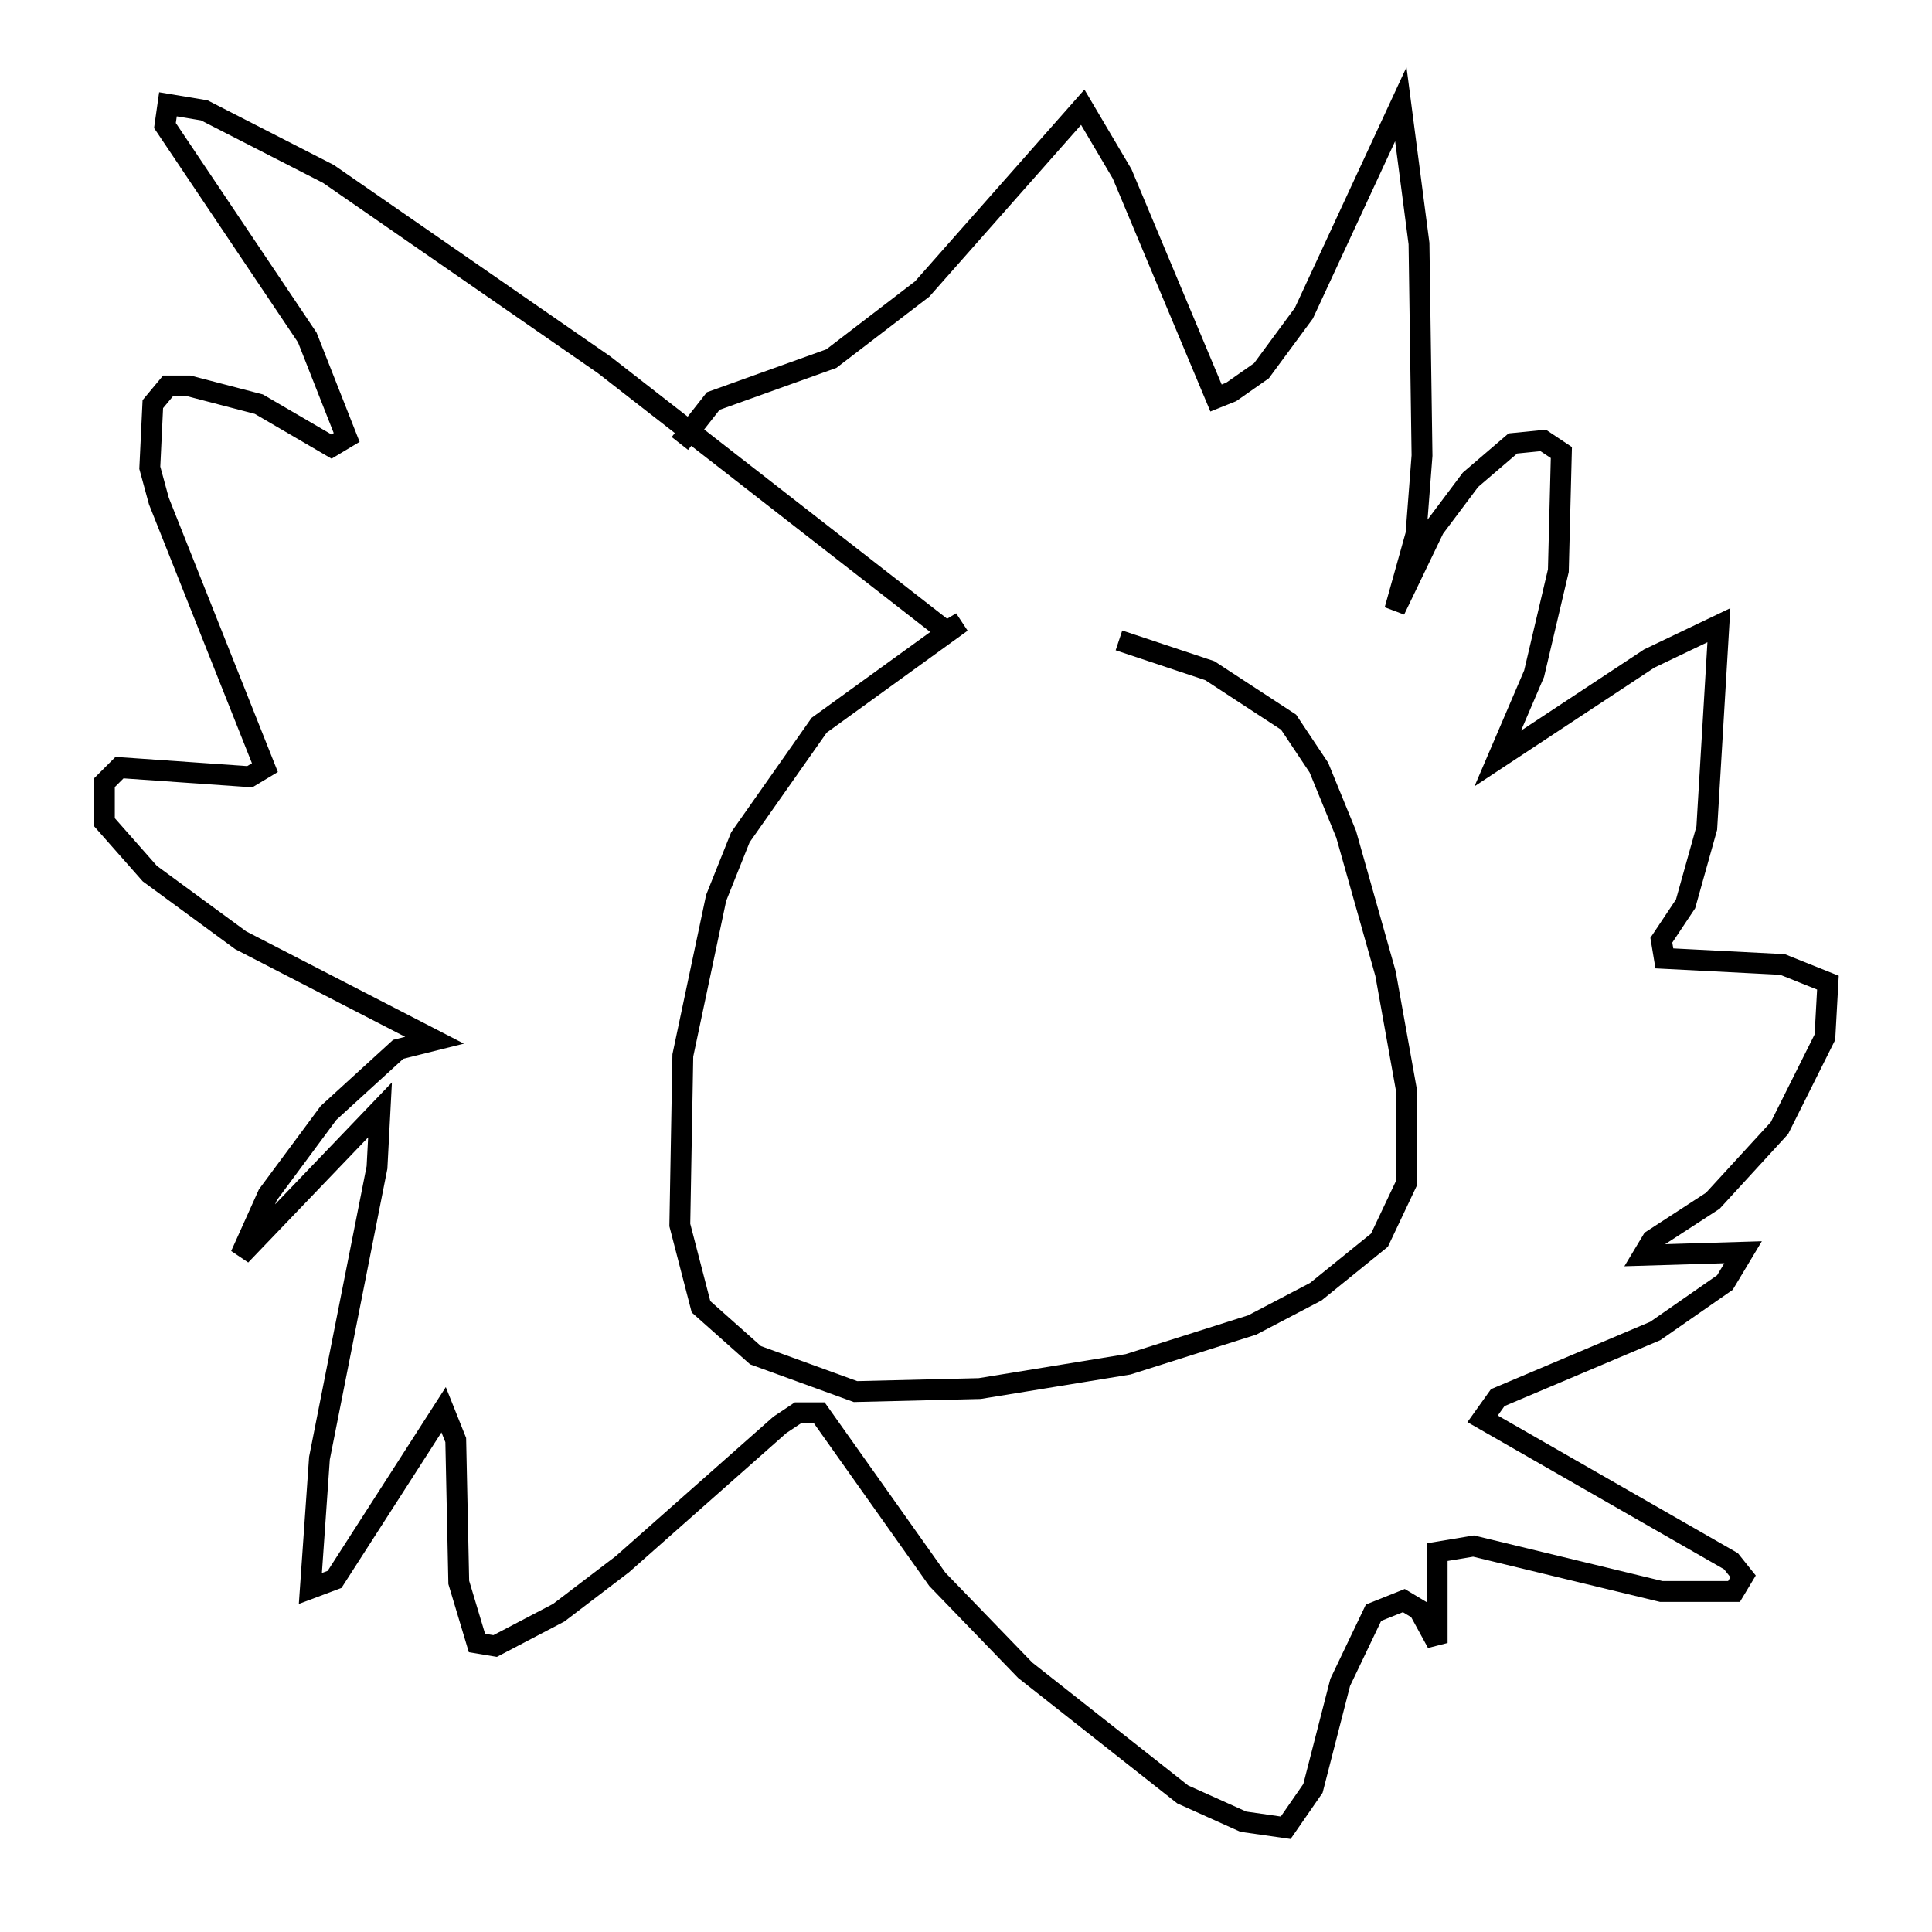 <?xml version="1.0" encoding="utf-8" ?>
<svg baseProfile="full" height="92.648" version="1.1" width="92.648" xmlns="http://www.w3.org/2000/svg" xmlns:ev="http://www.w3.org/2001/xml-events" xmlns:xlink="http://www.w3.org/1999/xlink"><defs /><rect fill="white" height="92.648" width="92.648" x="0" y="0" /><path d="M43.927, 30.709 m9.732, 0.0 l4.358, 1.453 3.777, 2.469 l1.453, 2.179 1.307, 3.196 l1.888, 6.682 1.017, 5.665 l0.0, 4.358 -1.307, 2.76 l-3.05, 2.469 -3.05, 1.598 l-5.955, 1.888 -7.117, 1.162 l-5.955, 0.145 -4.793, -1.743 l-2.615, -2.324 -1.017, -3.922 l0.145, -8.134 1.598, -7.553 l1.162, -2.905 3.777, -5.374 l6.827, -4.939 -0.726, 0.436 l-16.413, -12.782 -13.218, -9.151 l-5.955, -3.05 -1.743, -0.291 l-0.145, 1.017 6.827, 10.168 l1.888, 4.793 -0.726, 0.436 l-3.486, -2.034 -3.341, -0.872 l-1.017, 0.0 -0.726, 0.872 l-0.145, 3.05 0.436, 1.598 l5.084, 12.782 -0.726, 0.436 l-6.246, -0.436 -0.726, 0.726 l0.0, 1.888 2.179, 2.469 l4.358, 3.196 9.296, 4.793 l-1.743, 0.436 -3.341, 3.05 l-2.905, 3.922 -1.307, 2.905 l6.682, -6.972 -0.145, 2.76 l-2.76, 13.944 -0.436, 6.246 l1.162, -0.436 5.229, -8.134 l0.581, 1.453 0.145, 6.827 l0.872, 2.905 0.872, 0.145 l3.05, -1.598 3.05, -2.324 l7.553, -6.682 0.872, -0.581 l1.017, 0.0 5.665, 7.989 l4.212, 4.358 7.553, 5.955 l2.905, 1.307 2.034, 0.291 l1.307, -1.888 1.307, -5.084 l1.598, -3.341 1.453, -0.581 l0.726, 0.436 0.872, 1.598 l0.0, -4.358 1.743, -0.291 l9.006, 2.179 3.486, 0.0 l0.436, -0.726 -0.581, -0.726 l-11.911, -6.827 0.726, -1.017 l7.553, -3.196 3.341, -2.324 l0.872, -1.453 -4.793, 0.145 l0.436, -0.726 2.905, -1.888 l3.196, -3.486 2.179, -4.358 l0.145, -2.615 -2.179, -0.872 l-5.665, -0.291 -0.145, -0.872 l1.162, -1.743 1.017, -3.631 l0.581, -9.732 -3.341, 1.598 l-7.263, 4.793 1.743, -4.067 l1.162, -4.939 0.145, -5.665 l-0.872, -0.581 -1.453, 0.145 l-2.034, 1.743 -1.743, 2.324 l-1.888, 3.922 1.017, -3.631 l0.291, -3.777 -0.145, -10.168 l-0.872, -6.682 -4.648, 10.022 l-2.034, 2.76 -1.453, 1.017 l-0.726, 0.291 -4.503, -10.749 l-1.888, -3.196 -7.698, 8.715 l-4.358, 3.341 -5.665, 2.034 l-1.598, 2.034 " fill="none" stroke="black" stroke-width="1" /></svg>